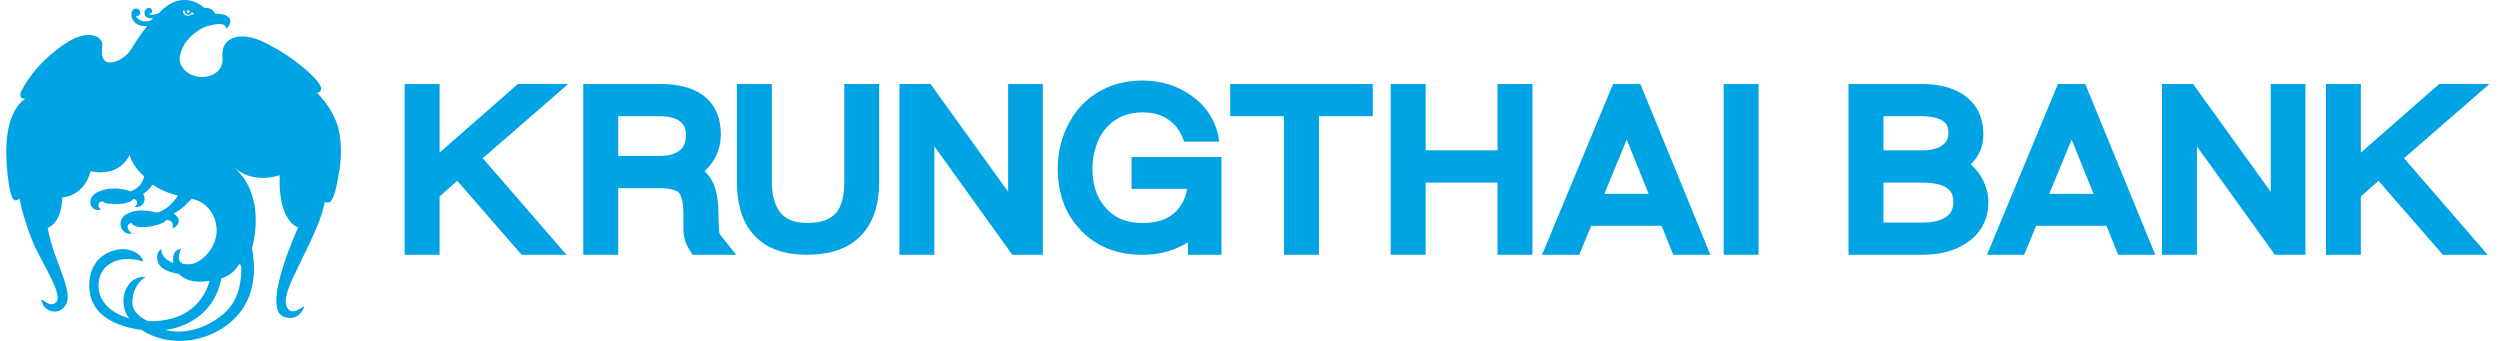<svg width="176" height="24" viewBox="0 0 176 24" fill="none" xmlns="http://www.w3.org/2000/svg">
<g clip-path="url(#clip0_45_4276)">
<path d="M16.771 18.692C16.771 18.692 16.907 18.447 16.979 18.796C16.979 18.796 17.126 20.685 16.008 21.838C15.264 22.607 13.55 23.708 11.606 23.227C11.606 23.227 14.711 23.014 15.502 19.937L15.589 19.592C15.589 19.592 16.37 19.394 16.771 18.692ZM12.998 0.721C12.996 0.724 12.996 0.728 12.996 0.73C12.978 0.887 13.082 1.026 13.226 1.043C13.354 1.062 13.47 0.974 13.508 0.845C13.578 0.899 13.639 0.956 13.688 1.004C13.411 1.006 13.367 1.149 13.129 1.098C13.004 1.075 12.873 0.936 12.867 0.765C12.921 0.739 12.935 0.734 12.998 0.721ZM13.195 0.711C13.246 0.717 13.297 0.733 13.345 0.751C13.351 0.769 13.357 0.788 13.357 0.808C13.357 0.873 13.309 0.926 13.25 0.926C13.191 0.926 13.142 0.873 13.142 0.808C13.142 0.768 13.164 0.733 13.195 0.711ZM23.855 9.194C23.849 9.158 23.845 9.125 23.837 9.089C23.837 9.089 23.796 8.894 23.677 8.584C23.658 8.533 23.64 8.489 23.622 8.451C23.615 8.431 23.606 8.412 23.599 8.397C23.385 7.901 22.996 7.207 22.311 6.53C22.311 6.53 23.033 6.473 22.238 5.597C22.238 5.597 20.924 4.054 18.396 2.885C17.037 2.258 15.517 2.517 15.66 4.034C15.759 5.097 14.767 5.504 13.986 5.406C13.07 5.291 12.518 4.541 12.665 3.923C12.818 3.261 13.166 2.75 13.682 2.355C14.031 2.084 14.276 1.895 14.911 1.766C15.296 1.684 15.803 1.561 15.94 1.998C16.205 1.858 16.675 0.975 15.147 0.961C15.147 0.961 14.917 0.467 14.403 0.568C14.403 0.568 12.882 -0.923 11.189 0.926C11.189 0.926 10.523 1.188 10.487 0.934C10.638 1.053 10.883 0.691 10.548 0.566C10.389 0.505 10.206 0.674 10.177 0.834C10.154 0.958 10.191 1.23 10.525 1.28C10.615 1.297 10.775 1.28 10.775 1.28L10.663 1.413C10.158 1.63 9.668 1.46 9.574 1.102C9.691 1.171 9.823 1.083 9.862 0.953C9.904 0.819 9.807 0.633 9.612 0.604C9.337 0.564 9.206 0.884 9.265 1.164C9.355 1.597 9.789 1.906 10.349 1.83L10.253 1.976C10.253 1.976 9.691 2.676 9.237 3.472C8.772 4.28 6.883 5.17 7.205 3.245C7.308 2.636 6.288 1.901 4.512 3.12C3.567 3.773 2.4 4.752 1.54 6.336C1.54 6.336 1.156 6.94 1.791 6.961C1.791 6.961 0.494 7.576 0.442 10.482L0.438 10.483C0.438 10.483 0.439 10.598 0.441 10.767C0.443 10.866 0.445 10.967 0.448 11.069C0.458 11.392 0.473 11.777 0.504 11.982C0.504 11.982 0.648 13.733 0.951 14.043C0.951 14.043 0.966 14.049 0.987 14.052C1.077 14.134 1.203 14.146 1.364 13.977C1.365 13.976 1.367 13.975 1.37 13.973C1.373 13.995 1.759 15.96 2.573 17.606C3.22 18.909 4.424 20.82 3.952 21.285C3.484 21.747 2.823 20.827 2.925 21.196C3.145 21.979 3.949 22.092 4.382 21.751C5.501 20.867 3.864 18.747 3.354 16.05C4.421 15.591 4.38 13.9 4.38 13.9C4.38 13.9 5.909 13.863 6.379 12.053C6.379 12.053 8.222 12.581 9.099 10.973C9.099 10.973 9.097 10.961 9.092 10.94C9.101 10.931 9.107 10.925 9.116 10.917C9.297 11.477 9.665 11.982 10.142 12.411C10.142 12.411 10.048 13.195 9.186 13.471C9.186 13.471 8.128 13.02 6.985 13.471C5.935 13.882 6.358 15.017 7.121 14.743C6.89 14.62 6.823 14.244 7.194 14.165C7.292 14.246 7.392 14.292 7.49 14.311V14.316C7.502 14.311 8.437 14.484 9.084 14.227C9.131 14.213 9.176 14.194 9.222 14.165C9.225 14.161 9.234 14.16 9.239 14.158L9.235 14.154C9.295 14.116 9.353 14.066 9.408 14.004C9.647 14.018 9.796 14.384 9.467 14.553C10.106 14.692 10.335 14.018 10.072 13.656C10.072 13.656 10.223 13.557 10.389 13.417C10.389 13.417 10.589 13.222 10.741 12.993C10.741 12.993 11.366 13.49 12.53 13.77C12.53 13.77 11.923 14.779 11.023 14.974C11.023 14.974 9.747 14.558 8.883 15.094C8.883 15.094 8.417 15.34 8.49 15.855C8.546 16.24 8.854 16.511 9.315 16.446C9.126 16.355 8.712 15.886 9.239 15.682C9.33 15.828 9.458 15.906 9.603 15.94C9.601 15.943 9.6 15.947 9.6 15.947C9.6 15.947 10.401 16.134 11.387 15.72C11.427 15.707 11.463 15.693 11.496 15.674C11.508 15.669 11.521 15.666 11.533 15.658C11.533 15.658 11.532 15.656 11.532 15.654C11.595 15.612 11.645 15.564 11.664 15.505C11.915 15.46 12.277 15.583 12.142 16.064C12.441 16.018 12.927 15.47 12.212 15.037C12.212 15.037 12.637 14.828 12.976 14.522L13.486 14.001C14.488 14.149 15.254 15.101 15.254 16.261C15.254 17.214 14.44 18.338 13.578 18.566C13.61 18.556 13.642 18.549 13.668 18.539L13.559 18.571C13.563 18.569 13.572 18.568 13.578 18.566C13.445 18.596 13.293 18.612 13.108 18.603C12.223 18.573 12.746 17.542 12.746 17.542C12.617 17.528 12.472 17.571 12.345 17.714C12.205 17.876 12.154 18.192 12.199 18.507C12.154 18.493 12.113 18.48 12.078 18.465C11.298 18.131 11.359 17.545 11.359 17.545C11.151 17.633 10.997 17.903 11.09 18.345C11.217 18.938 11.968 19.195 12.568 19.268C12.931 19.613 13.475 19.975 14.751 19.768C14.751 19.768 14.184 22.733 10.425 22.604C10.425 22.604 9.278 22.176 9.317 21.23C9.369 19.95 10.253 19.495 10.253 19.495C9.925 19.459 9.138 19.533 8.776 20.599C8.619 21.076 8.653 21.862 9.092 22.404C7.672 22.027 6.599 20.951 7.029 19.485C7.098 19.251 7.237 19.009 7.421 18.814C8.49 17.806 10.081 18.417 10.081 18.417C10.02 18.07 9.564 17.592 8.776 17.545C7.951 17.497 6.404 18.001 6.29 19.871C6.183 21.604 7.279 22.853 10.001 23.238L10.036 23.272C10.036 23.272 11.69 24.442 14.031 23.816C14.031 23.816 18.747 22.843 17.741 17.471C17.741 17.471 18.85 13.895 16.526 11.838C17.964 13.013 19.689 12.329 19.689 12.329C19.564 15.588 20.962 16.002 20.962 16.002L21.007 15.975C21.007 15.975 18.424 21.562 19.92 22.27C20.44 22.516 21.046 22.396 21.357 21.737C21.612 21.192 20.793 22.261 20.32 21.795C19.756 21.243 20.451 19.887 21.138 18.49C22.089 16.566 22.732 15.152 22.86 14.206C22.86 14.206 22.999 14.303 23.159 14.227C23.166 14.234 23.172 14.24 23.178 14.241C23.547 14.146 23.791 12.6 23.829 12.347C24.104 10.931 24.007 9.874 23.855 9.194Z" fill="#00A4E4"/>
<path d="M36.721 17.936L32.192 12.73L30.947 13.828V17.936H28.488V5.913H30.947V10.745L36.465 5.907L40.002 5.913L33.986 11.139L39.88 17.936H36.721Z" fill="#00A4E4"/>
<path d="M43.523 10.976H46.453C47.065 10.976 47.541 10.845 47.866 10.584C48.155 10.348 48.289 9.996 48.289 9.468C48.289 9.035 48.148 8.743 47.836 8.522C47.511 8.295 47.046 8.181 46.453 8.181H43.523V10.976ZM48.753 17.936L48.493 17.515C48.24 17.11 48.112 16.627 48.112 16.08V15.019C48.112 14.016 47.881 13.671 47.812 13.587C47.603 13.367 47.121 13.247 46.453 13.247H43.523V17.936H41.063V5.913H46.453C50.189 5.913 50.747 8.118 50.747 9.434C50.747 10.32 50.467 11.095 49.913 11.73C49.819 11.838 49.722 11.935 49.616 12.03L49.598 12.048L49.616 12.064C49.885 12.314 50.093 12.615 50.239 12.959C50.444 13.468 50.556 14.082 50.572 14.778C50.578 15.25 50.585 15.659 50.597 15.915V15.924L50.615 15.943L50.63 16.288C50.634 16.393 50.662 16.476 50.715 16.544L51.83 17.936H48.753Z" fill="#00A4E4"/>
<path d="M56.8 17.934C55.083 17.934 53.793 17.425 52.969 16.422C52.244 15.568 51.877 14.348 51.877 12.801V5.913H54.338V12.801C54.338 13.73 54.535 14.448 54.922 14.943C55.316 15.447 55.932 15.693 56.8 15.693C57.783 15.693 58.458 15.461 58.857 14.986C59.243 14.546 59.439 13.809 59.439 12.801V5.913H61.896V12.801C61.896 14.371 61.495 15.609 60.706 16.481C59.852 17.446 58.538 17.934 56.8 17.934Z" fill="#00A4E4"/>
<path d="M71.266 17.936L70.996 17.56L65.779 10.303V17.936H63.32V5.913H65.508L70.973 13.502V5.913H73.416V17.936H71.266Z" fill="#00A4E4"/>
<path d="M90.394 17.936V8.181H86.606V5.913H96.644V8.181H92.853V17.936H90.394Z" fill="#00A4E4"/>
<path d="M105.425 17.936V12.855H100.365V17.936H97.907V5.913H100.365V10.584H105.425V5.913H107.883V17.936H105.425Z" fill="#00A4E4"/>
<path d="M121.348 5.913H123.803V17.936H121.348V5.913Z" fill="#00A4E4"/>
<path d="M132.597 10.584H135.331C135.931 10.584 136.399 10.469 136.722 10.244C137.036 10.028 137.17 9.756 137.17 9.337C137.17 8.929 137.041 8.68 136.718 8.474C136.386 8.287 135.895 8.181 135.331 8.181H132.597V10.584ZM132.597 15.668H135.331C136.048 15.668 136.599 15.544 136.967 15.297C137.349 15.047 137.519 14.706 137.519 14.197C137.519 13.717 137.352 13.409 136.963 13.169C136.589 12.963 136.041 12.856 135.331 12.856H132.597V15.668ZM130.135 17.936V5.913H135.331C136.518 5.913 137.503 6.175 138.258 6.693C139.168 7.328 139.628 8.255 139.628 9.451C139.628 10.279 139.342 10.981 138.777 11.537C138.768 11.548 138.764 11.555 138.757 11.56L138.737 11.578L138.758 11.594C139.207 11.976 139.541 12.456 139.748 13.021C139.905 13.418 139.982 13.814 139.982 14.197C139.982 15.449 139.463 16.428 138.439 17.111C137.611 17.66 136.566 17.936 135.331 17.936H130.135Z" fill="#00A4E4"/>
<path d="M160.149 17.936L159.885 17.562L154.663 10.303V17.936H152.201V5.913H154.394L154.661 6.288L159.861 13.504V5.913H162.302V17.936H160.149Z" fill="#00A4E4"/>
<path d="M171.977 17.936L167.448 12.73L166.203 13.828V17.936H163.744V5.913H166.203V10.745L171.726 5.907L175.254 5.913L169.243 11.139L175.132 17.936H171.977Z" fill="#00A4E4"/>
<path d="M80.424 17.94C78.597 17.94 77.106 17.327 75.997 16.113C74.981 15.019 74.466 13.588 74.466 11.87C74.466 10.672 74.744 9.572 75.291 8.603C75.874 7.515 76.754 6.696 77.911 6.173C78.669 5.841 79.521 5.673 80.442 5.673C81.776 5.673 82.952 6.046 83.941 6.782C84.956 7.509 85.579 8.507 85.801 9.749L85.842 9.97H83.359C83.153 9.332 82.821 8.845 82.345 8.483C81.838 8.099 81.217 7.912 80.442 7.912C79.623 7.912 78.95 8.119 78.378 8.546C77.794 8.982 77.395 9.558 77.162 10.311C76.992 10.804 76.906 11.328 76.906 11.87C76.906 13.017 77.214 13.94 77.82 14.605L77.842 14.632C78.464 15.351 79.314 15.7 80.442 15.7C81.49 15.7 82.27 15.421 82.827 14.846C83.225 14.427 83.466 13.929 83.566 13.321L83.572 13.295H79.66V11.052H85.989V17.936H83.628V17.057L83.593 17.08C83.503 17.137 83.405 17.192 83.304 17.246C82.445 17.71 81.478 17.94 80.424 17.94Z" fill="#00A4E4"/>
<path d="M112.947 13.647H116.064L114.521 9.824L112.947 13.647ZM117.797 17.936L116.974 15.897H112.019L111.18 17.936H108.56L113.561 5.913H115.481L120.41 17.936H117.797Z" fill="#00A4E4"/>
<path d="M144.27 13.647H147.387L145.844 9.824L144.27 13.647ZM149.12 17.936L148.296 15.897H143.343L142.502 17.936H139.884L144.881 5.913H146.803L151.733 17.936H149.12Z" fill="#00A4E4"/>
</g>
<defs>
<clipPath id="clip0_45_4276">
<rect width="176" height="24" fill="white"/>
</clipPath>
</defs>
</svg>
